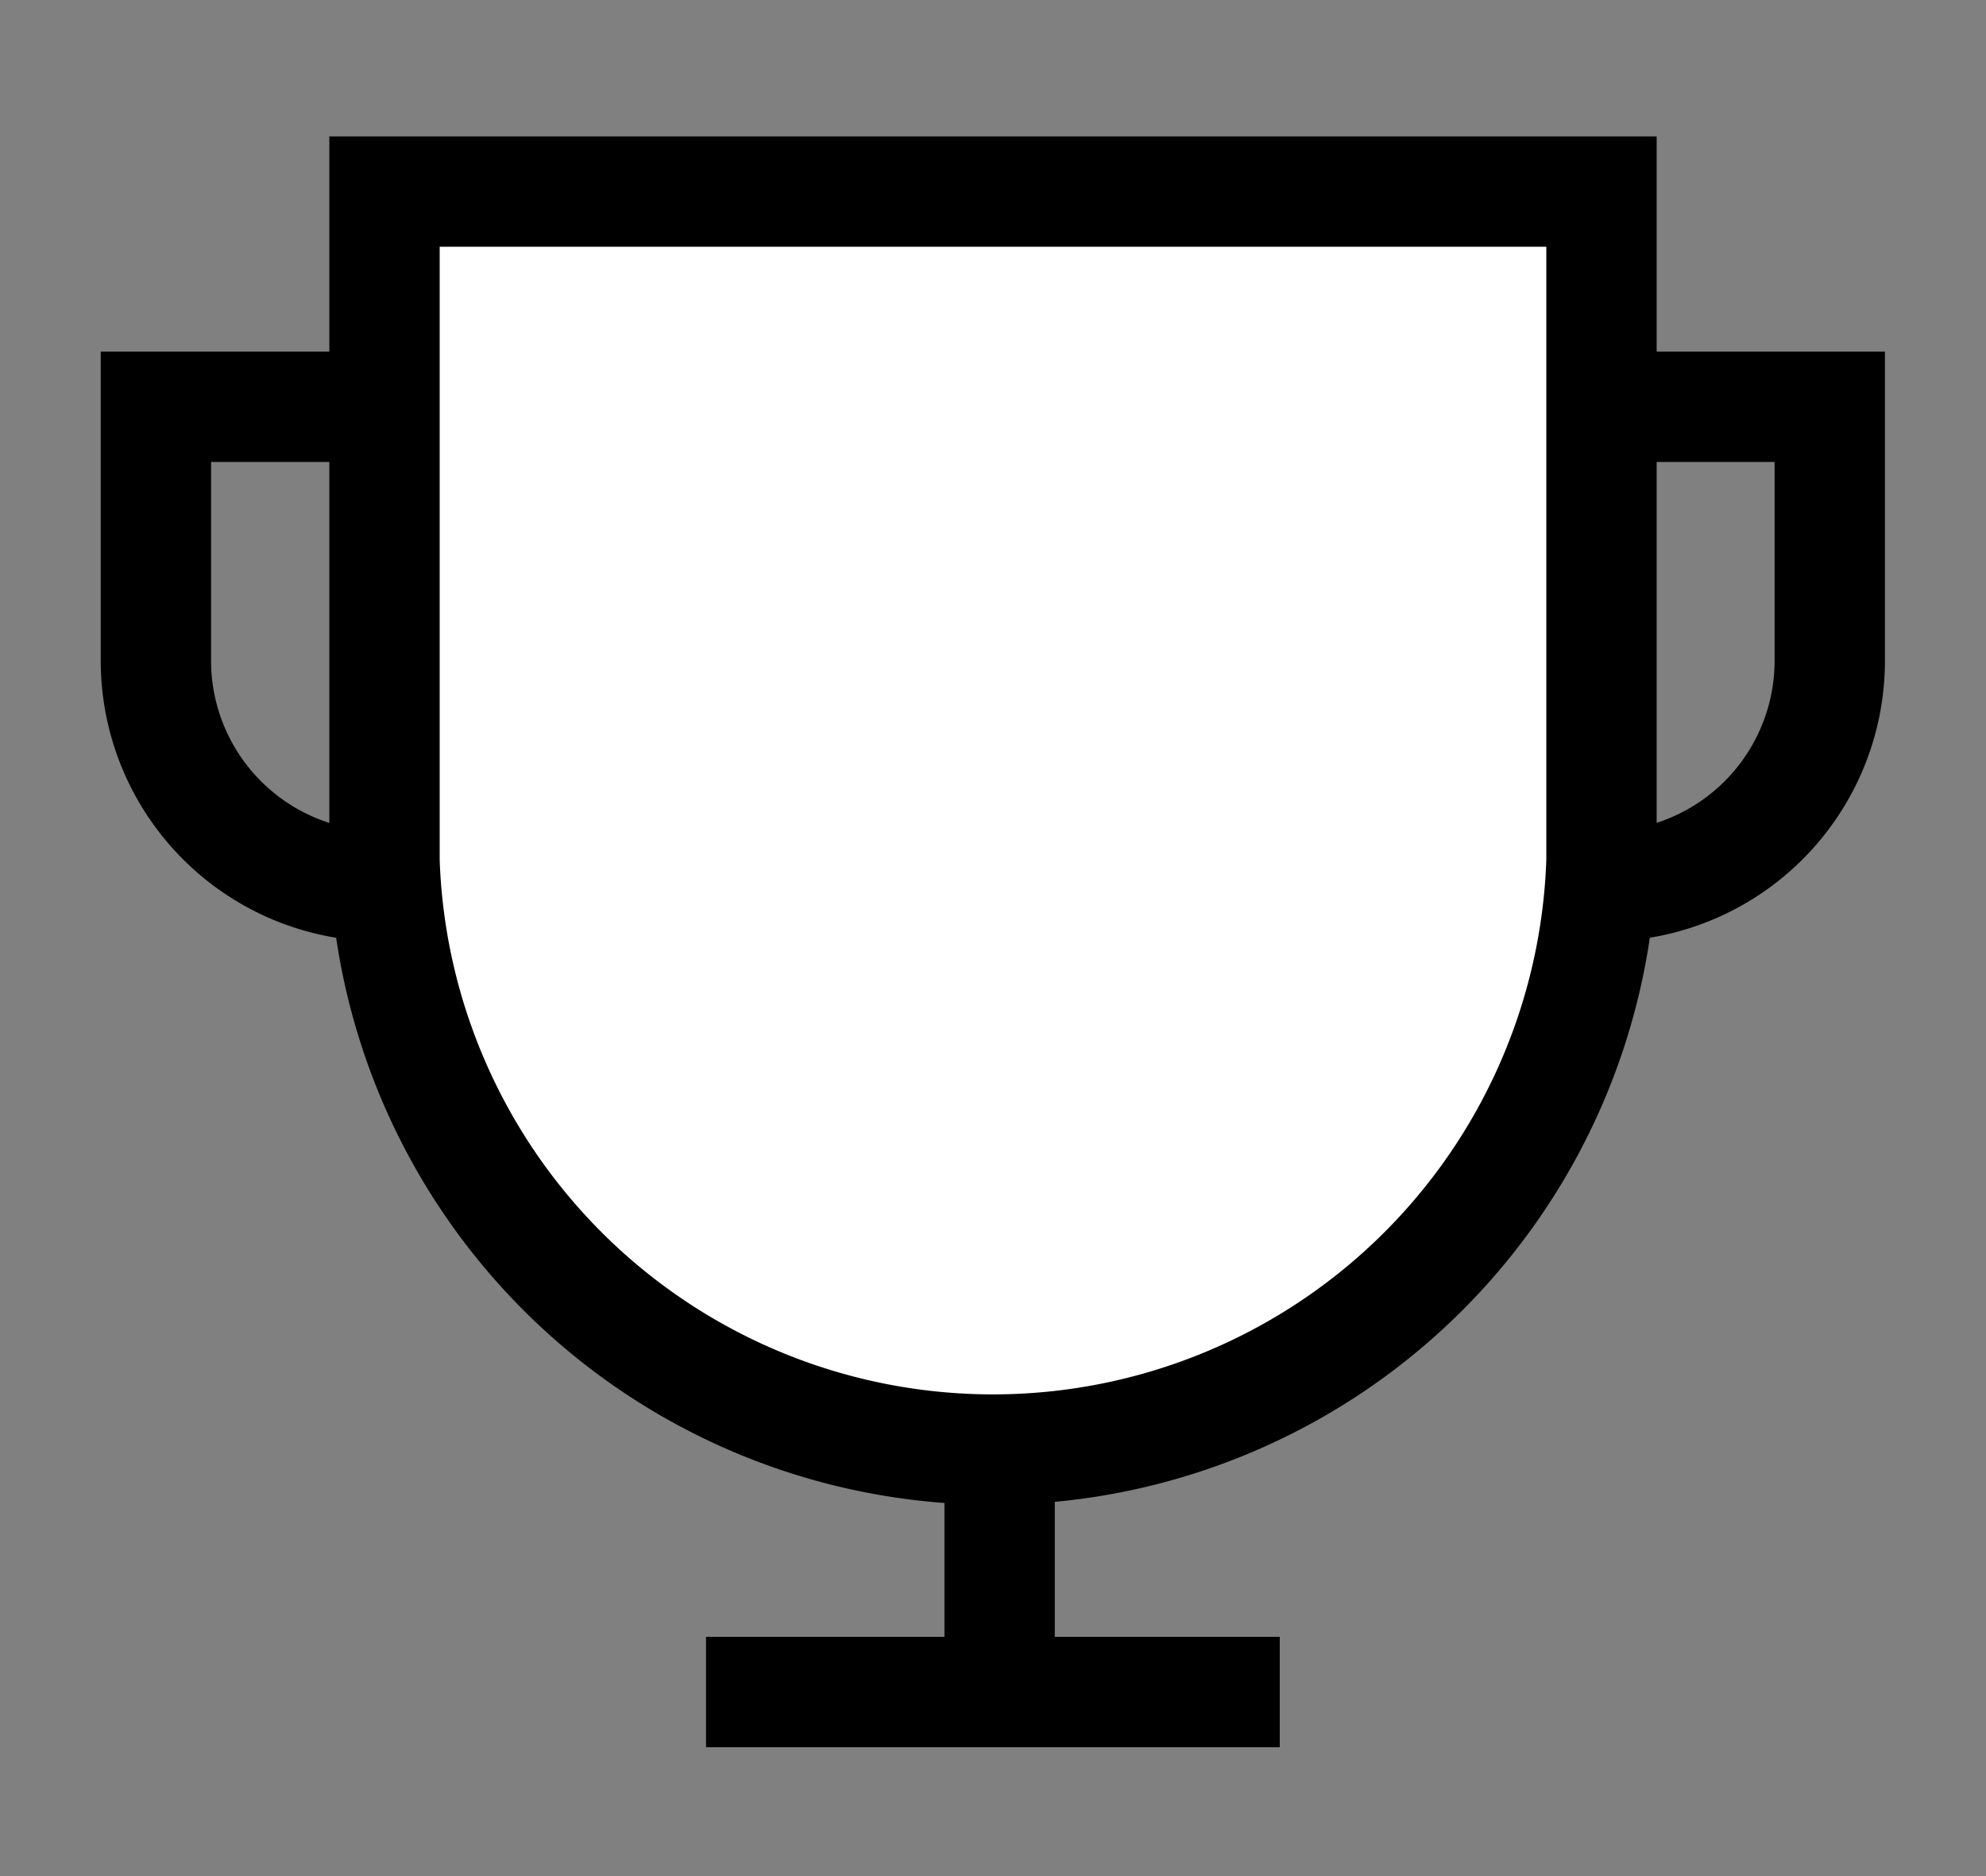 <svg xmlns="http://www.w3.org/2000/svg" width="18" height="17" viewBox="0 0 18 17">
    <rect x="0" y="0" width="18" height="17" fill="#808080" stroke="none"/>
    <defs>
        <clipPath id="clip-path">
            <path id="사각형_682" data-name="사각형 682" transform="translate(.067)" style="fill:#fc6c0f" d="M0 0h18v17H0z"/>
        </clipPath>
        <style>
            .cls-4{stroke:#000;stroke-miterlimit:10;fill:none}
        </style>
    </defs>
    <g id="그룹_716" data-name="그룹 716" transform="translate(1.591 2.155)">
        <g id="그룹_715" data-name="그룹 715" transform="translate(-1.658 -2.155)" style="clip-path:url(#clip-path)">
            <path id="패스_398" data-name="패스 398" d="M45.53.5H34.5V6.563a5.518 5.518 0 0 0 11.03 0v-.03z" transform="translate(-30.948 1.236)" style="stroke-miterlimit:10;stroke:#000;fill:#fff"/>
            <path id="패스_399" data-name="패스 399" class="cls-4" d="M2.6 36.844a2.044 2.044 0 0 1-2.1-2.033V32.5h2.1" transform="translate(.98 -28.814)"/>
            <path id="패스_400" data-name="패스 400" class="cls-4" d="M215 36.844a2.044 2.044 0 0 0 2.1-2.033V32.5H215" transform="translate(-200.449 -28.814)"/>
            <path id="선_278" data-name="선 278" class="cls-4" transform="translate(9.127 13.131)" d="M0 0v2.133"/>
            <path id="패스_401" data-name="패스 401" d="M-.015.065h5.2" transform="translate(6.481 15.267)" style="stroke:#000"/>
        </g>
    </g>
</svg>
